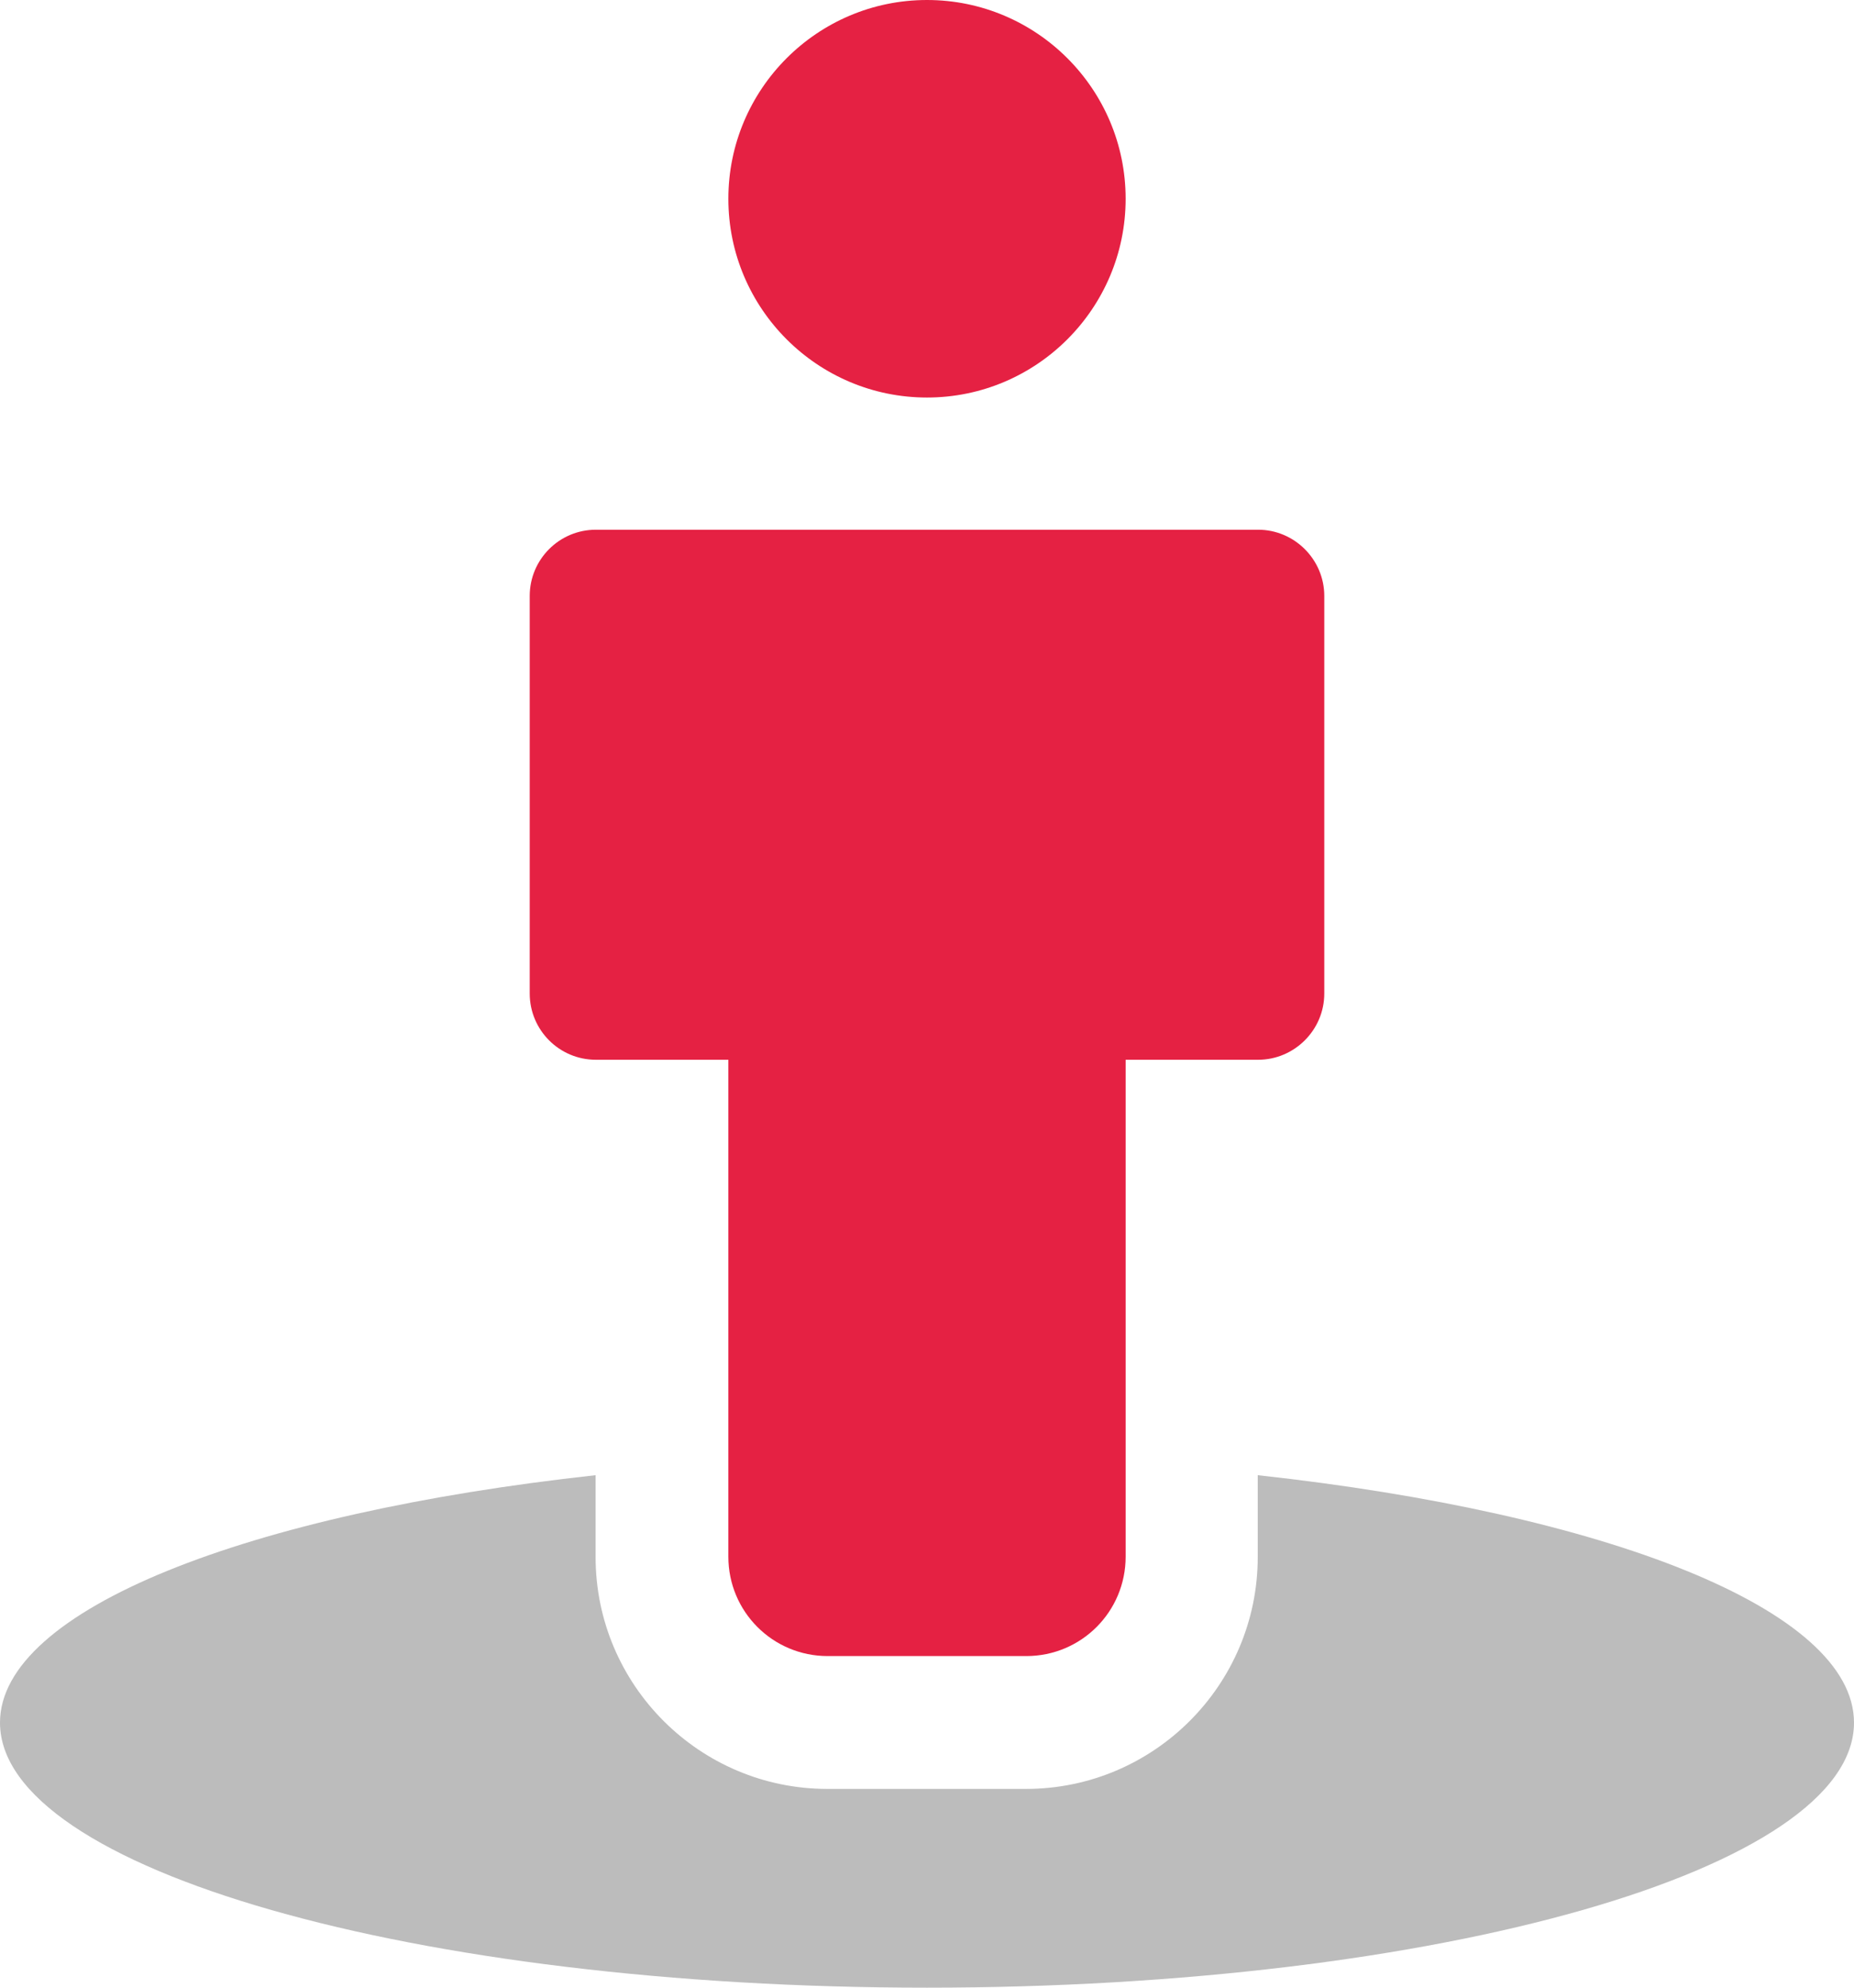 <?xml version="1.0" encoding="UTF-8"?><svg id="Layer_2" xmlns="http://www.w3.org/2000/svg" viewBox="0 0 56 60"><defs><style>.cls-1{fill:#e52143;}.cls-2{fill:#202020;opacity:.3;}</style></defs><g id="Layer_1-2"><path class="cls-1" d="m34,6c0,3.31-2.69,6-6,6s-6-2.69-6-6S24.69,0,28,0s6,2.69,6,6Z"/><path class="cls-1" d="m38,15.99h-20c-1.11,0-2,.9-2,2v12c0,1.1.89,2,2,2h4v15c0,1.66,1.34,3,3,3h6c1.66,0,3-1.34,3-3v-15h4c1.1,0,2-.9,2-2v-12c0-1.1-.9-2-2-2Z"/><path class="cls-2" d="m37.99,44.53v2.47c0,3.86-3.14,7-7,7h-6c-3.86,0-7-3.14-7-7v-2.47c-10.51,1.15-17.99,4.06-17.99,7.47,0,4.42,12.54,8,28,8s28-3.58,28-8c0-3.41-7.48-6.32-18.01-7.47Z"/></g></svg>